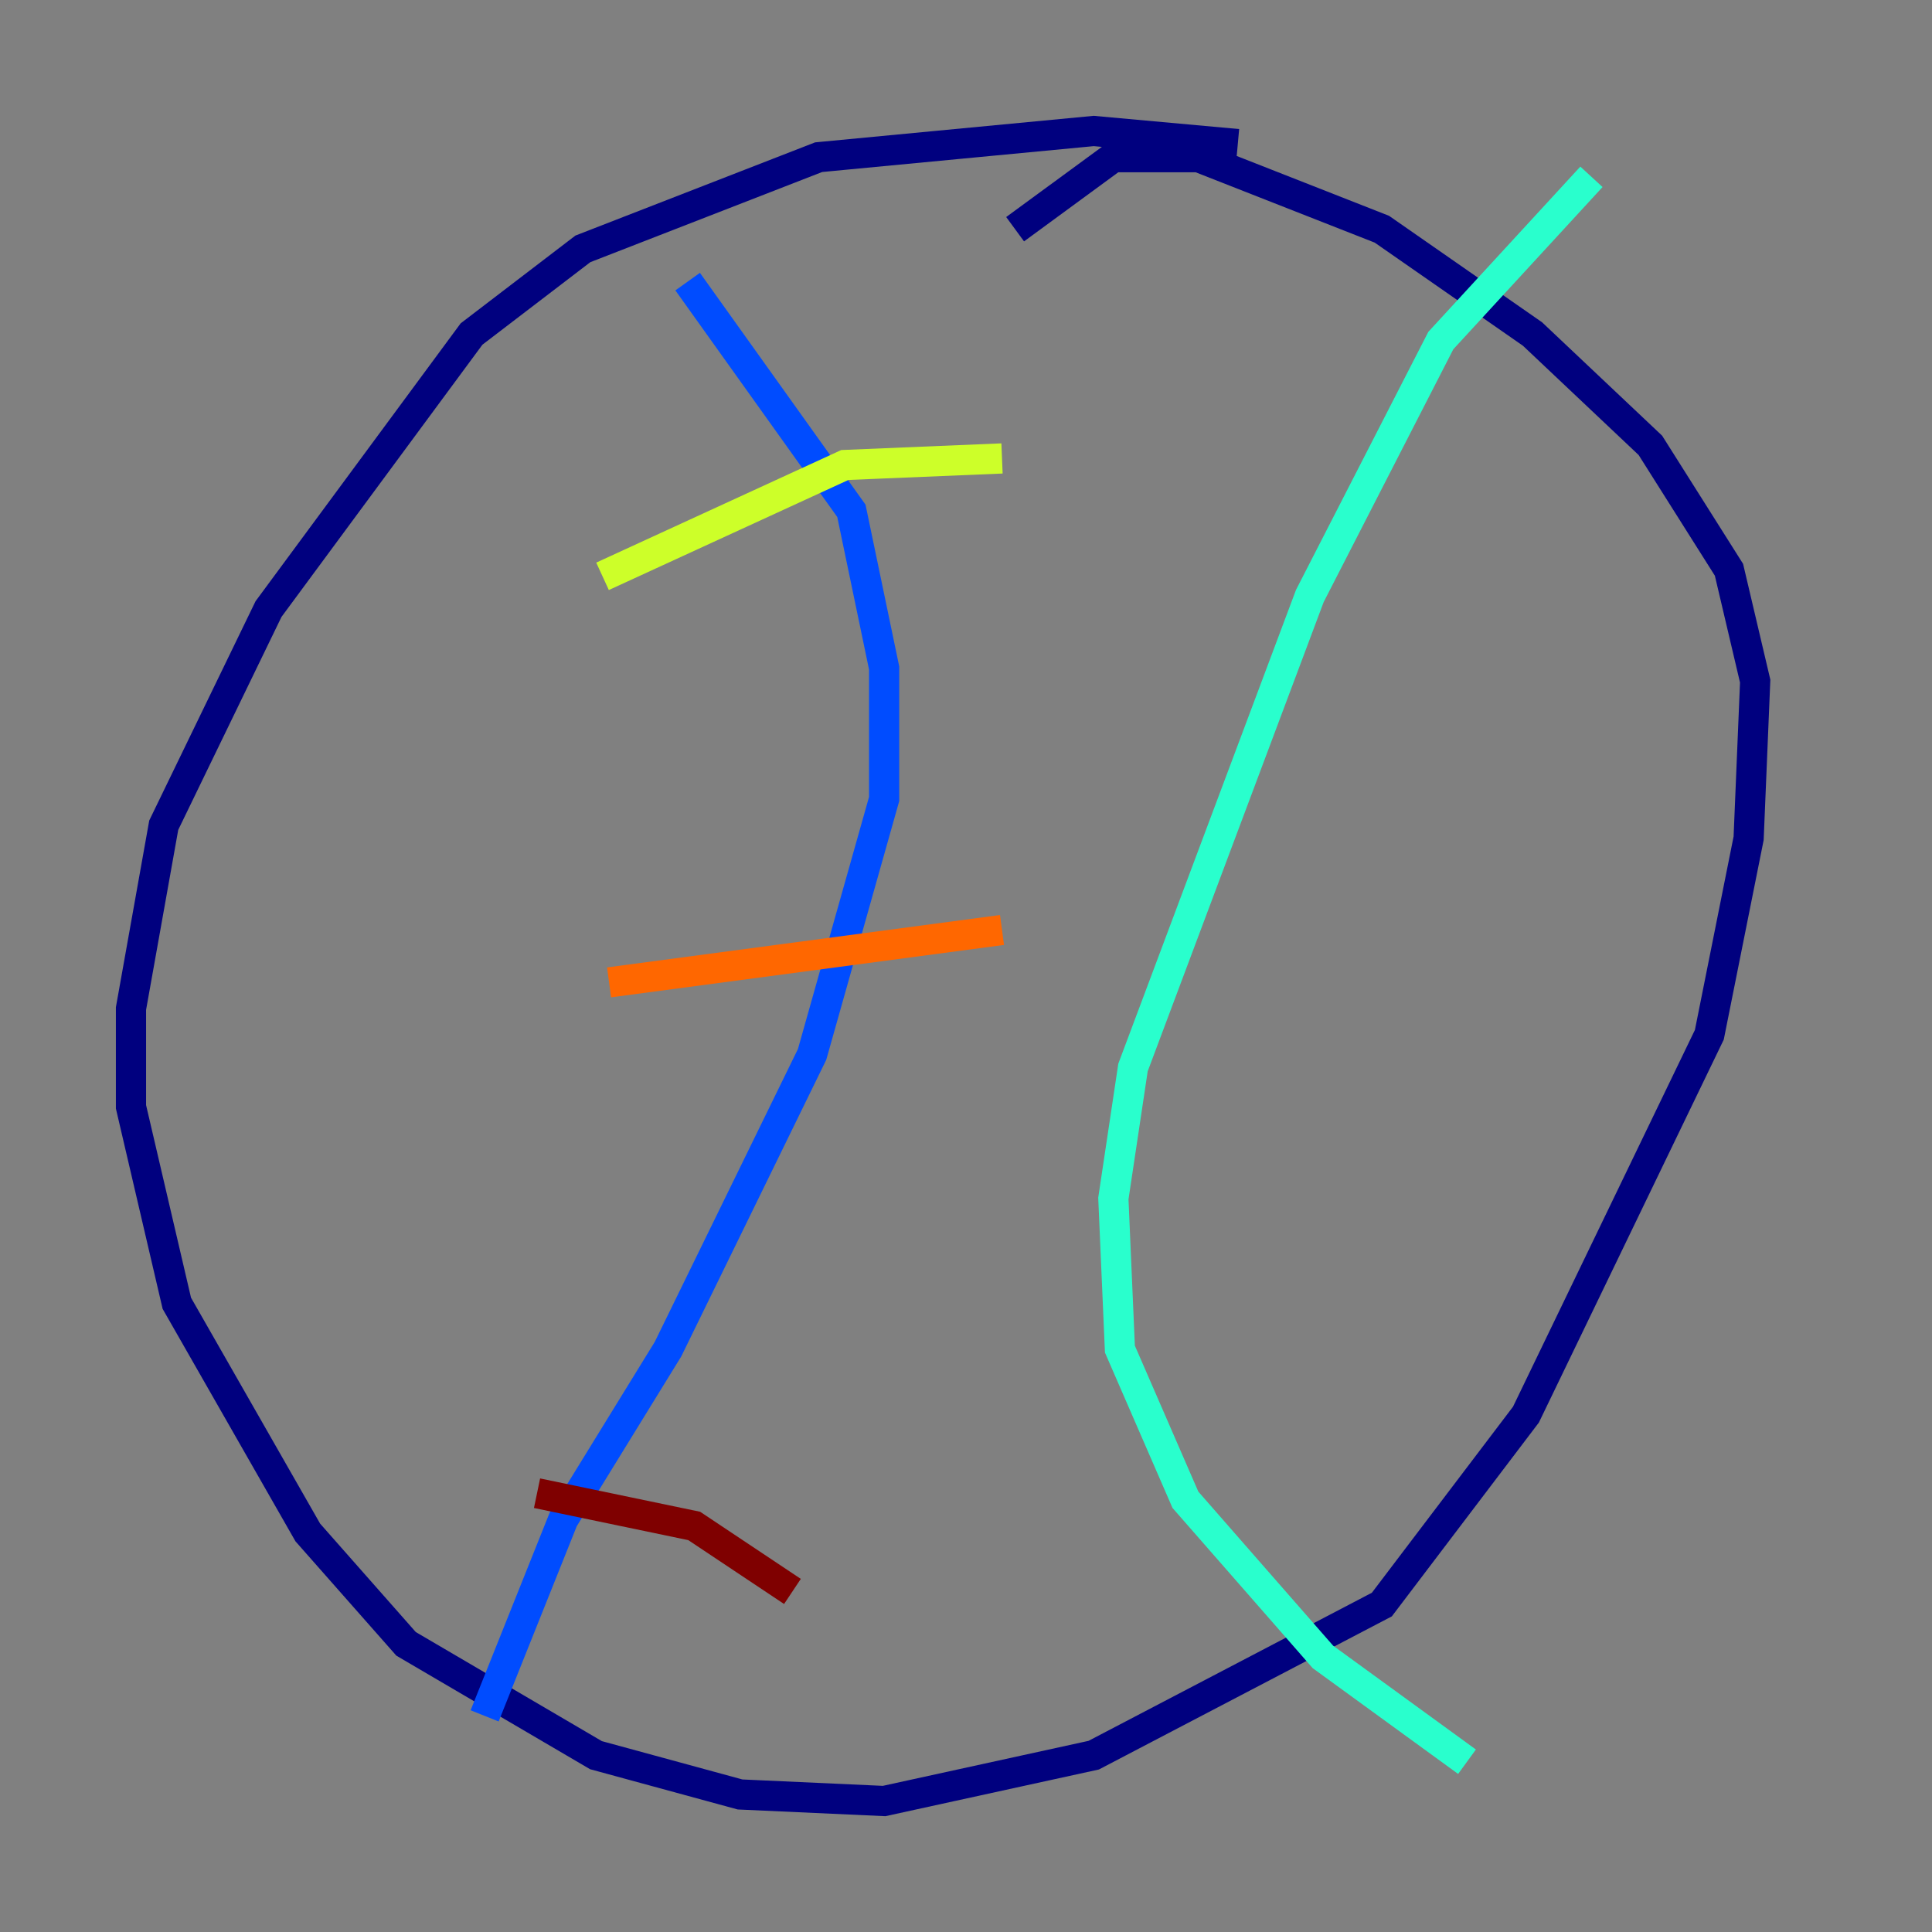 <?xml version="1.0" encoding="utf-8" ?>
<svg baseProfile="tiny" height="128" version="1.2" viewBox="0,0,128,128" width="128" xmlns="http://www.w3.org/2000/svg" xmlns:ev="http://www.w3.org/2001/xml-events" xmlns:xlink="http://www.w3.org/1999/xlink"><rect x="0" y="0" width="128" height="128" fill="#808080" stroke="none"/><defs /><polyline fill="none" points="82.007,9.546 72.461,8.678 54.237,10.414 38.617,16.488 31.241,22.129 17.79,40.352 10.848,54.671 8.678,66.82 8.678,73.329 11.715,86.346 20.393,101.532 26.902,108.909 39.485,116.285 49.031,118.888 58.576,119.322 72.461,116.285 91.552,106.305 101.098,93.722 113.248,68.556 115.851,55.539 116.285,45.125 114.549,37.749 109.342,29.505 101.532,22.129 91.552,15.186 79.403,10.414 73.763,10.414 67.254,15.186" stroke="#00007f" stroke-width="2" /><polyline fill="none" points="45.559,18.658 56.407,33.844 58.576,44.258 58.576,52.936 53.803,69.858 44.258,89.383 37.315,100.664 32.108,113.681" stroke="#004cff" stroke-width="2" /><polyline fill="none" points="105.437,11.715 95.458,22.563 86.78,39.485 75.064,70.725 73.763,79.403 74.197,89.383 78.536,99.363 87.647,109.776 97.193,116.719" stroke="#29ffcd" stroke-width="2" /><polyline fill="none" points="39.919,38.183 55.973,30.807 66.386,30.373" stroke="#cdff29" stroke-width="2" /><polyline fill="none" points="40.352,65.085 66.386,61.614" stroke="#ff6700" stroke-width="2" /><polyline fill="none" points="35.58,98.929 45.993,101.098 52.502,105.437" stroke="#7f0000" stroke-width="2" /></svg>